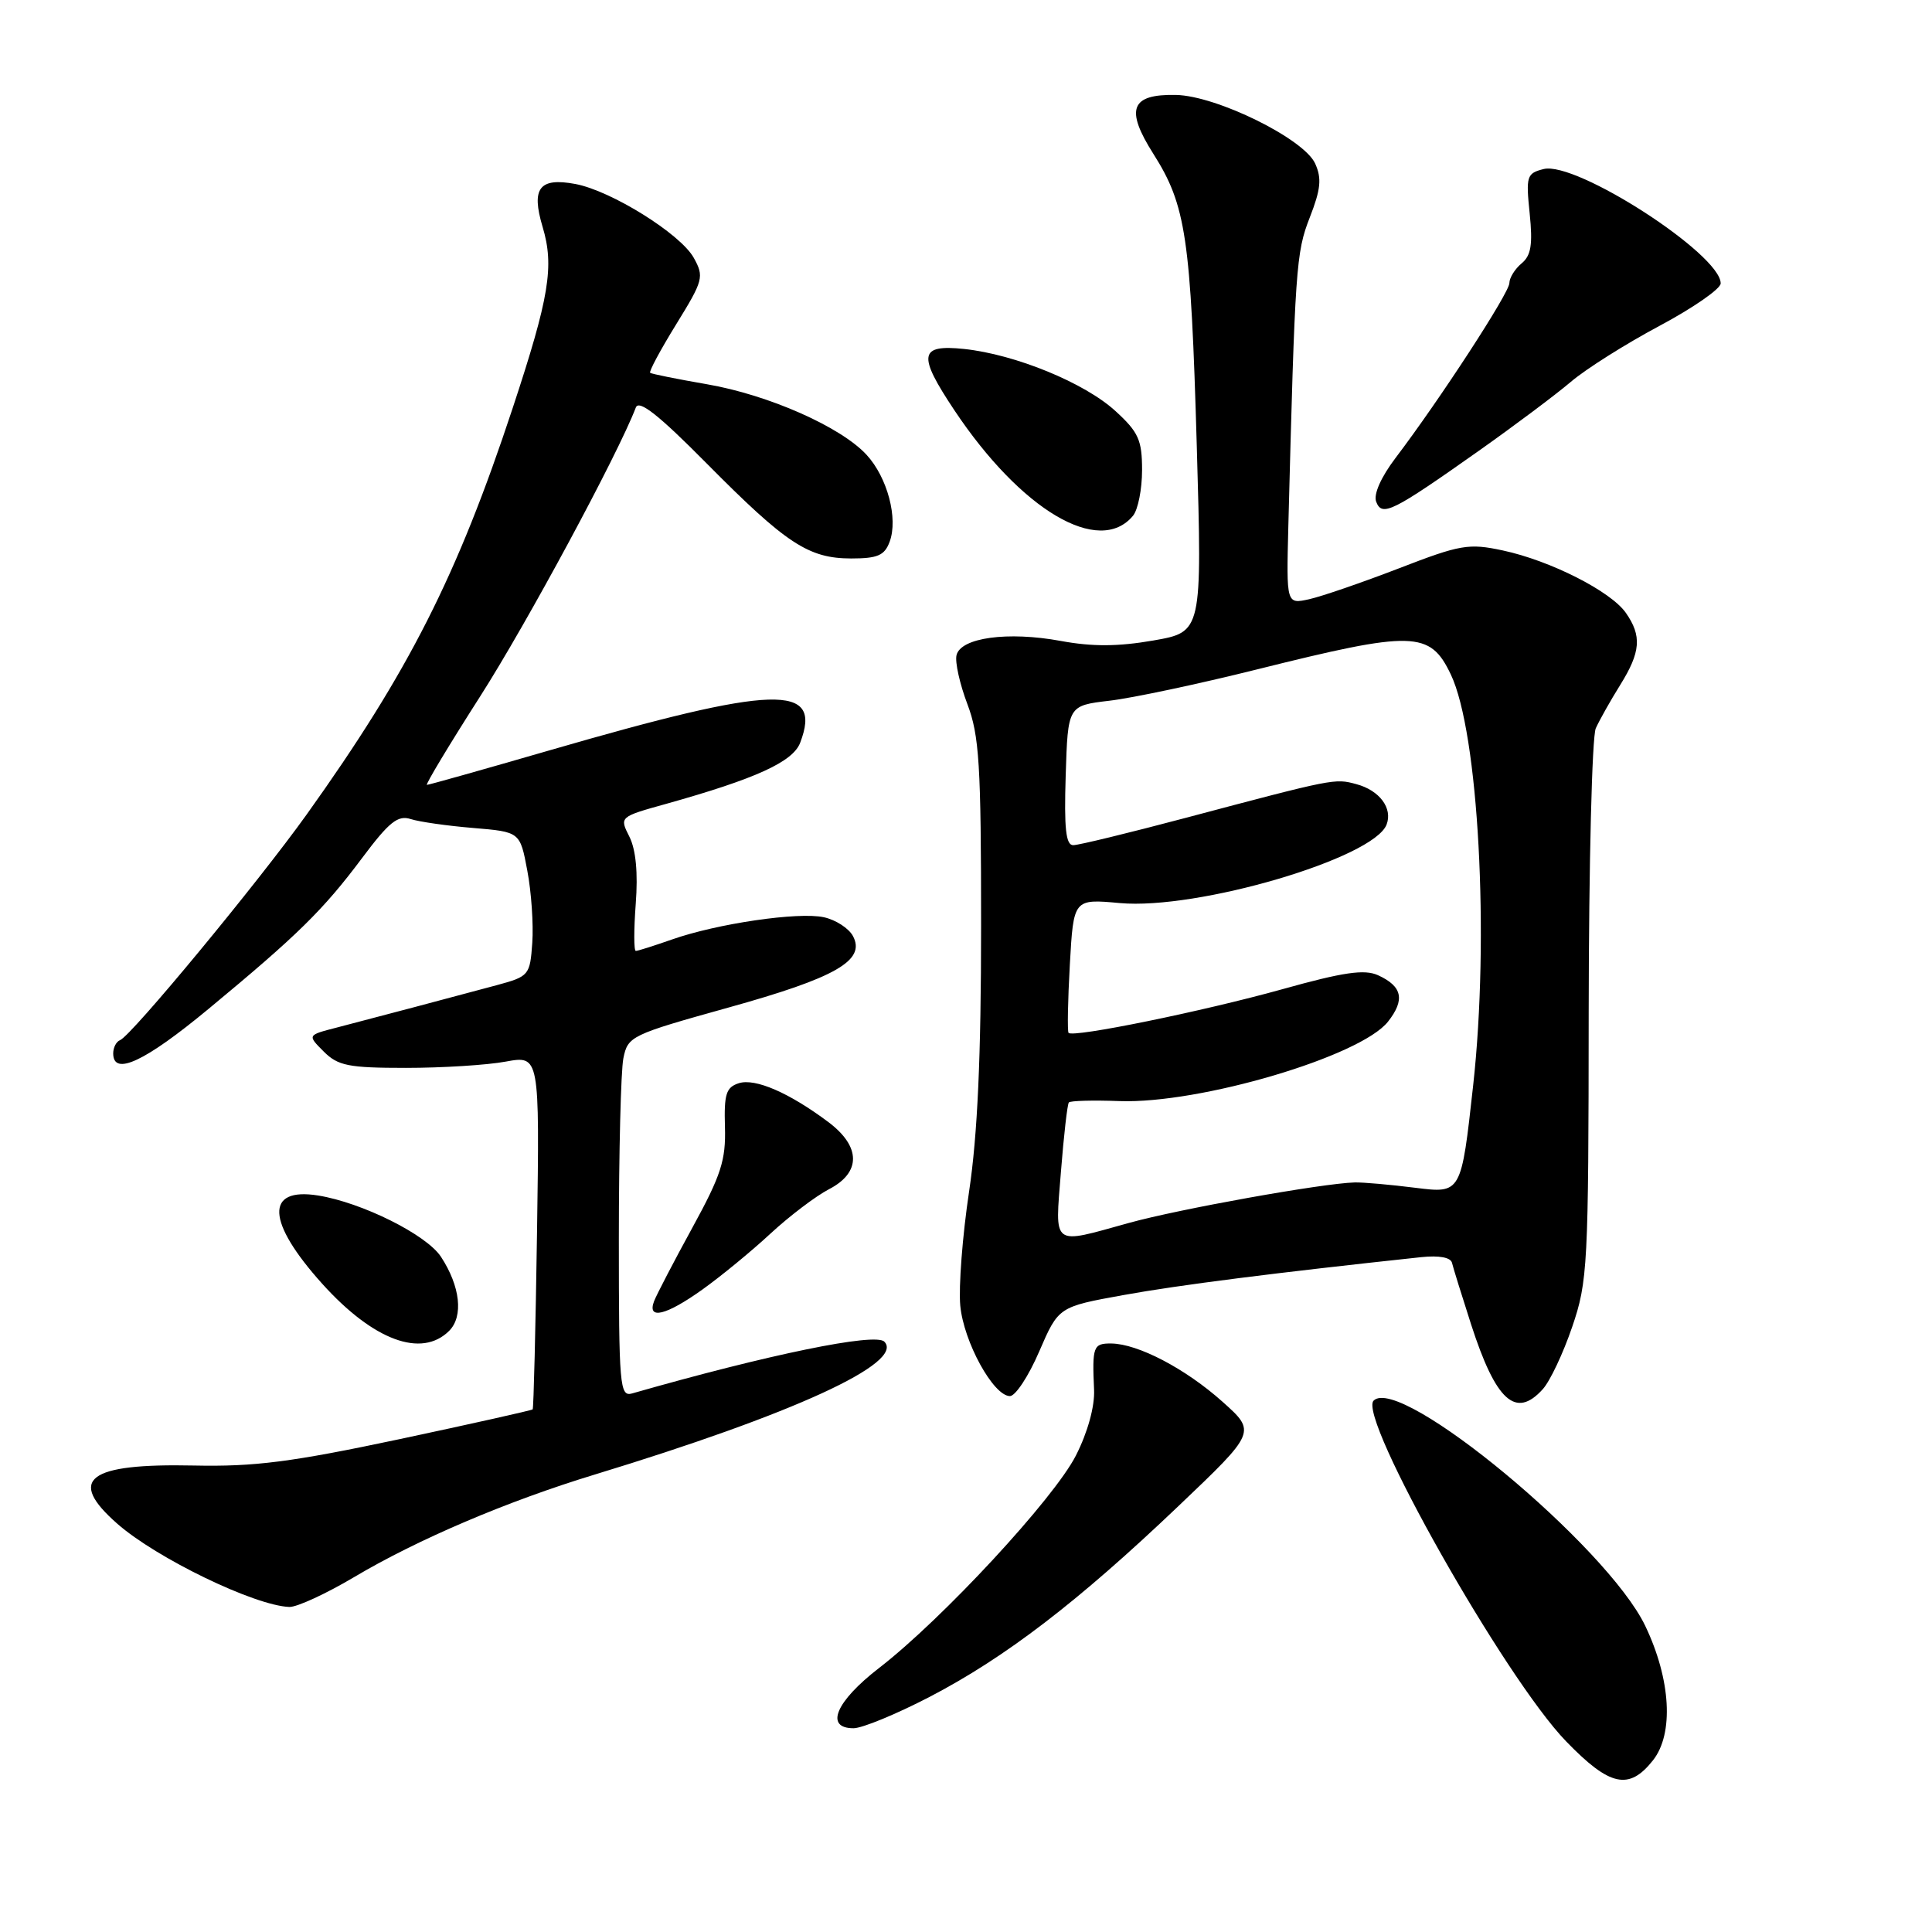 <?xml version="1.0" encoding="UTF-8" standalone="no"?>
<!DOCTYPE svg PUBLIC "-//W3C//DTD SVG 1.1//EN" "http://www.w3.org/Graphics/SVG/1.1/DTD/svg11.dtd" >
<svg xmlns="http://www.w3.org/2000/svg" xmlns:xlink="http://www.w3.org/1999/xlink" version="1.1" viewBox="0 0 256 256">
 <g >
 <path fill="currentColor"
d=" M 219.03 233.25 C 221.81 229.73 221.40 222.54 218.01 215.45 C 212.97 204.90 185.50 182.10 182.01 185.59 C 179.85 187.75 199.37 222.33 207.52 230.74 C 213.31 236.72 215.85 237.27 219.03 233.25 Z  M 123.17 224.85 C 133.19 219.64 142.83 212.25 156.09 199.62 C 166.47 189.74 166.47 189.74 161.98 185.73 C 157.09 181.36 150.79 178.06 147.25 178.02 C 144.86 178.00 144.71 178.41 144.97 184.15 C 145.07 186.36 144.13 189.78 142.57 192.85 C 139.69 198.54 124.85 214.56 116.49 221.01 C 110.75 225.44 109.23 229.00 113.10 229.00 C 114.25 229.00 118.78 227.13 123.17 224.85 Z  M 46.95 208.96 C 55.33 203.98 67.23 198.91 78.76 195.40 C 105.09 187.38 119.96 180.56 117.17 177.77 C 115.97 176.57 101.86 179.46 83.75 184.64 C 82.12 185.10 82.00 183.66 82.00 164.19 C 82.00 152.67 82.27 141.89 82.60 140.23 C 83.19 137.30 83.60 137.11 96.51 133.51 C 110.76 129.55 114.75 127.26 113.02 124.03 C 112.47 123.00 110.73 121.88 109.17 121.54 C 105.79 120.80 95.01 122.38 89.00 124.50 C 86.66 125.32 84.53 126.00 84.25 126.00 C 83.98 126.00 83.98 123.19 84.24 119.75 C 84.55 115.67 84.26 112.59 83.40 110.87 C 82.07 108.24 82.07 108.24 88.29 106.51 C 100.14 103.19 105.07 100.95 106.03 98.41 C 109.03 90.53 102.81 90.73 72.76 99.44 C 64.10 101.95 56.82 104.00 56.57 104.00 C 56.33 104.00 59.51 98.71 63.64 92.25 C 69.81 82.60 81.87 60.22 84.25 54.00 C 84.66 52.92 87.27 54.97 93.64 61.41 C 104.19 72.06 107.13 73.99 112.78 74.00 C 116.29 74.00 117.21 73.60 117.88 71.79 C 119.03 68.70 117.59 63.27 114.83 60.27 C 111.42 56.56 101.83 52.32 93.65 50.91 C 89.72 50.23 86.34 49.55 86.15 49.40 C 85.96 49.25 87.51 46.36 89.60 42.97 C 93.20 37.13 93.32 36.67 91.92 34.15 C 90.15 30.98 80.98 25.27 76.24 24.38 C 71.46 23.49 70.36 24.93 71.90 30.07 C 73.46 35.28 72.79 39.37 67.93 54.08 C 60.58 76.33 54.15 89.01 40.66 107.89 C 34.16 116.98 17.37 137.29 15.90 137.83 C 15.41 138.02 15.00 138.80 15.00 139.58 C 15.00 142.64 19.19 140.68 27.65 133.67 C 39.45 123.90 42.83 120.58 47.99 113.68 C 51.56 108.91 52.72 107.98 54.42 108.53 C 55.57 108.90 59.29 109.43 62.70 109.71 C 68.91 110.23 68.91 110.23 69.87 115.36 C 70.41 118.19 70.70 122.49 70.53 124.92 C 70.23 129.22 70.10 129.38 65.86 130.53 C 60.19 132.06 49.54 134.88 44.61 136.16 C 40.72 137.16 40.72 137.16 42.89 139.33 C 44.78 141.22 46.16 141.50 53.78 141.50 C 58.57 141.50 64.53 141.13 67.00 140.67 C 71.50 139.85 71.50 139.85 71.16 163.17 C 70.97 176.00 70.71 186.61 70.58 186.75 C 70.45 186.88 62.50 188.66 52.92 190.70 C 38.63 193.73 33.74 194.36 25.70 194.19 C 11.62 193.89 8.83 196.01 15.54 201.90 C 20.74 206.47 33.72 212.75 38.33 212.93 C 39.33 212.97 43.21 211.18 46.95 208.96 Z  M 204.42 184.08 C 205.38 183.03 207.13 179.32 208.32 175.83 C 210.38 169.81 210.49 167.74 210.51 134.00 C 210.53 114.47 210.95 97.60 211.45 96.50 C 211.95 95.40 213.40 92.82 214.68 90.77 C 217.41 86.39 217.57 84.26 215.43 81.20 C 213.42 78.34 205.44 74.29 199.14 72.94 C 194.61 71.97 193.53 72.15 185.36 75.31 C 180.48 77.19 175.13 79.03 173.47 79.40 C 170.45 80.06 170.45 80.06 170.71 69.78 C 171.60 35.40 171.73 33.47 173.55 28.82 C 175.01 25.08 175.16 23.64 174.26 21.66 C 172.76 18.38 161.21 12.69 155.82 12.58 C 149.83 12.46 149.06 14.45 152.83 20.39 C 157.15 27.21 157.78 31.42 158.58 59.12 C 159.29 83.74 159.29 83.74 152.82 84.87 C 148.15 85.68 144.75 85.70 140.57 84.93 C 133.54 83.63 127.27 84.49 126.74 86.83 C 126.53 87.75 127.18 90.65 128.18 93.29 C 129.76 97.45 130.00 101.29 130.00 122.66 C 130.00 140.01 129.53 150.37 128.41 157.87 C 127.53 163.72 127.01 170.53 127.24 173.00 C 127.69 177.80 131.62 184.97 133.82 184.99 C 134.55 184.99 136.30 182.34 137.70 179.08 C 140.26 173.16 140.26 173.16 148.88 171.60 C 156.13 170.28 169.06 168.64 188.31 166.58 C 190.69 166.33 192.23 166.61 192.40 167.34 C 192.55 167.98 193.69 171.65 194.93 175.50 C 198.21 185.65 200.85 188.04 204.42 184.08 Z  M 59.52 176.34 C 61.43 174.42 60.99 170.44 58.43 166.53 C 56.51 163.60 47.96 159.34 42.15 158.41 C 35.09 157.28 35.31 161.90 42.70 170.11 C 49.47 177.62 55.87 179.99 59.52 176.34 Z  M 93.10 170.85 C 95.52 169.12 99.57 165.80 102.09 163.46 C 104.62 161.12 108.11 158.48 109.84 157.58 C 114.12 155.37 114.09 151.92 109.75 148.67 C 104.58 144.80 100.07 142.84 97.90 143.53 C 96.21 144.07 95.93 144.97 96.06 149.33 C 96.19 153.73 95.55 155.72 91.75 162.66 C 89.29 167.15 87.01 171.54 86.67 172.41 C 85.71 174.93 88.27 174.31 93.10 170.85 Z  M 150.13 68.34 C 150.79 67.54 151.33 64.82 151.33 62.29 C 151.33 58.31 150.86 57.26 147.82 54.48 C 143.74 50.73 134.54 46.96 127.75 46.24 C 121.79 45.62 121.56 47.00 126.44 54.33 C 135.29 67.61 145.65 73.74 150.13 68.34 Z  M 196.00 59.70 C 200.68 56.39 206.14 52.30 208.14 50.60 C 210.14 48.89 215.43 45.56 219.89 43.18 C 224.35 40.80 228.00 38.27 228.00 37.55 C 228.00 33.69 208.85 21.32 204.54 22.40 C 202.30 22.96 202.18 23.34 202.69 28.28 C 203.11 32.40 202.88 33.86 201.62 34.90 C 200.73 35.64 200.00 36.82 200.00 37.51 C 200.00 38.79 190.77 52.97 184.91 60.69 C 182.98 63.24 181.98 65.50 182.35 66.48 C 183.13 68.51 184.46 67.85 196.00 59.70 Z  M 140.58 155.25 C 140.96 150.44 141.43 146.31 141.63 146.08 C 141.83 145.85 144.85 145.77 148.34 145.90 C 158.99 146.28 180.30 139.98 183.92 135.37 C 186.20 132.47 185.82 130.69 182.59 129.22 C 180.80 128.41 178.01 128.81 169.90 131.08 C 159.39 134.01 142.15 137.53 141.59 136.86 C 141.42 136.66 141.49 132.58 141.76 127.80 C 142.25 119.10 142.25 119.10 148.37 119.66 C 158.67 120.60 182.01 113.73 183.73 109.26 C 184.56 107.09 182.79 104.72 179.71 103.90 C 176.85 103.13 176.86 103.13 157.00 108.40 C 149.57 110.37 142.92 111.99 142.21 111.99 C 141.23 112.00 140.99 109.78 141.21 102.75 C 141.50 93.50 141.50 93.50 147.00 92.85 C 150.03 92.50 158.83 90.63 166.56 88.70 C 187.28 83.53 189.48 83.58 192.24 89.37 C 195.91 97.07 197.38 124.12 195.20 143.83 C 193.62 158.15 193.62 158.15 187.56 157.39 C 184.23 156.97 180.60 156.65 179.50 156.68 C 175.19 156.80 156.24 160.20 149.57 162.05 C 139.24 164.91 139.79 165.33 140.58 155.25 Z "/>
</g>
</svg>